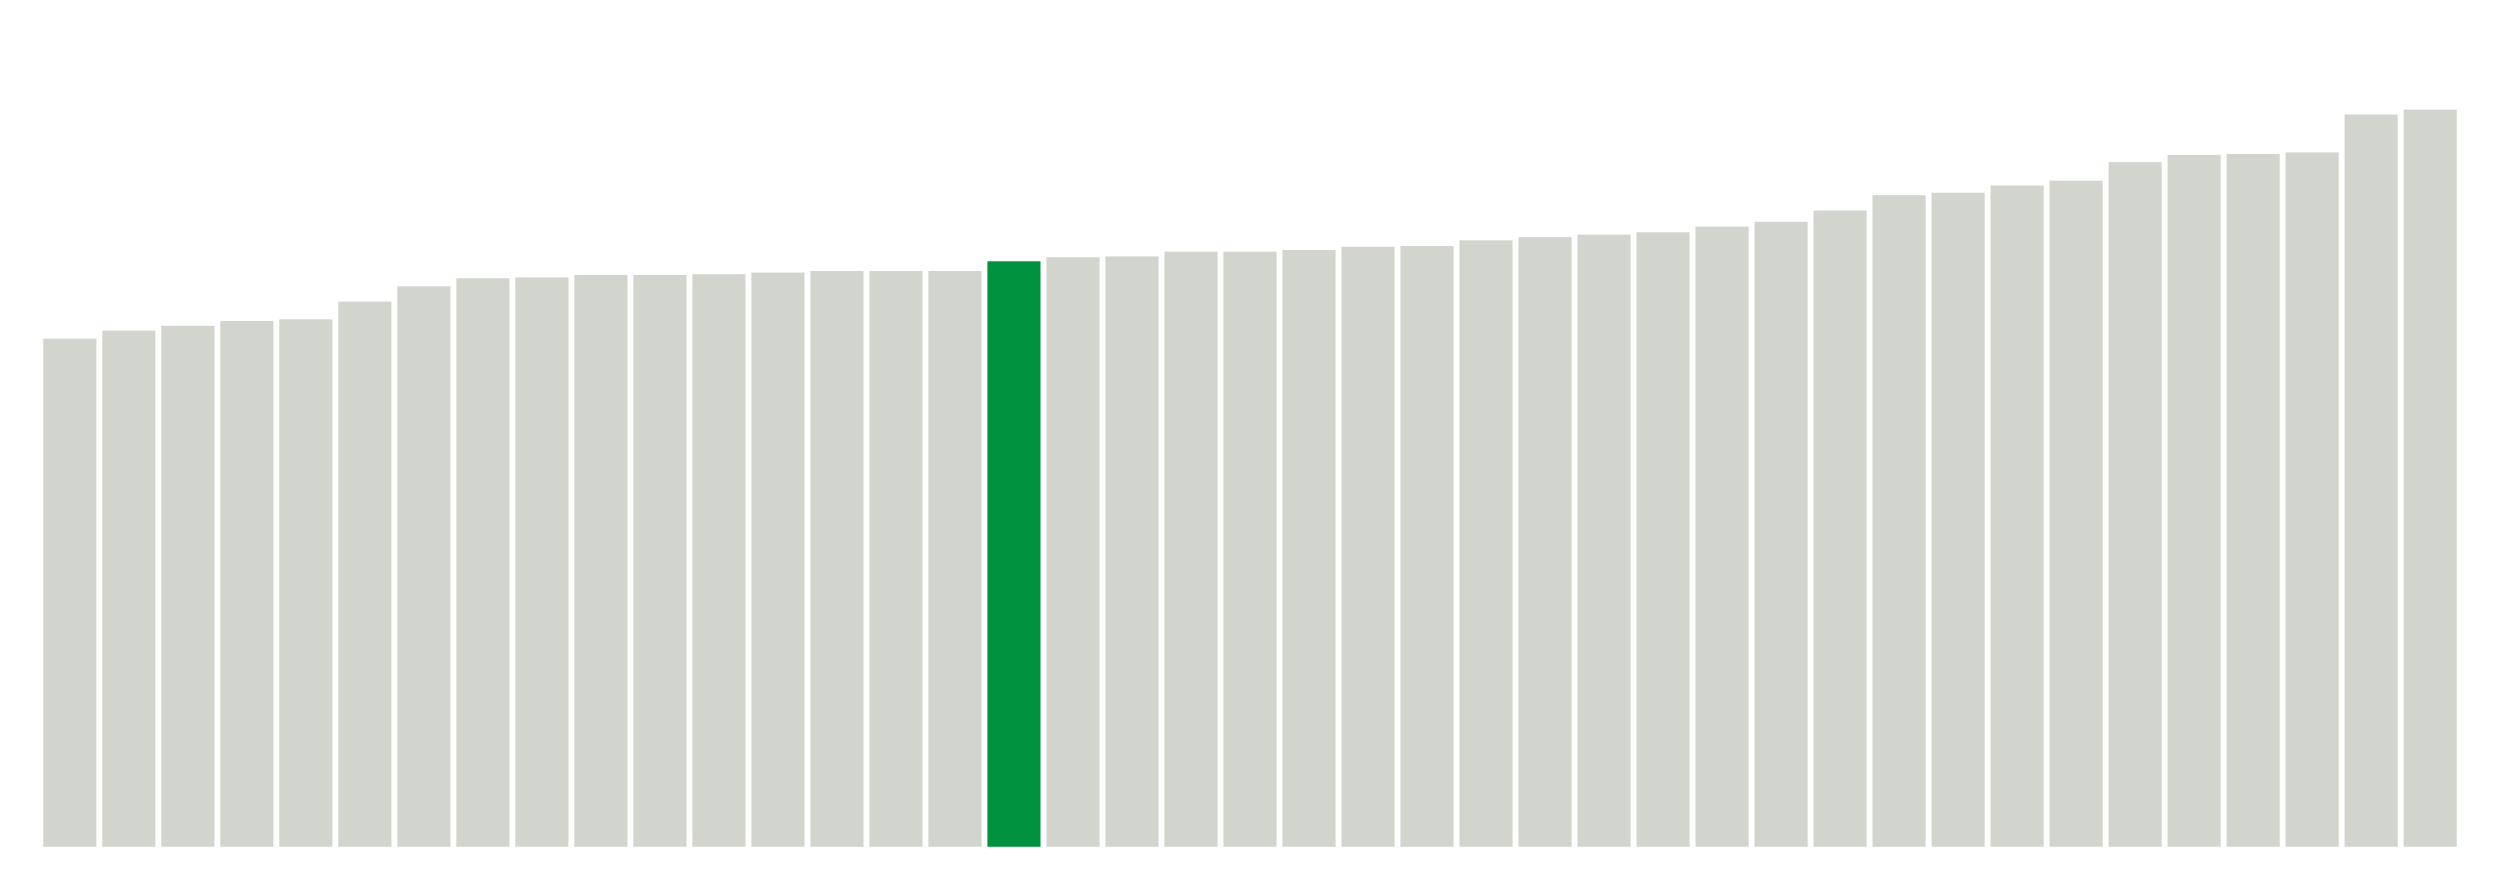 <svg xmlns="http://www.w3.org/2000/svg" xmlns:xlink="http://www.w3.org/1999/xlink" version="1.1" class="marks" width="310" height="110" ><g fill="none" stroke-miterlimit="10" transform="translate(5,5)"><g class="mark-group role-frame root" role="graphics-object" aria-roledescription="group mark container"><g transform="translate(0,0)"><path class="background" aria-hidden="true" d="M0,0h300v100h-300Z" stroke="#ddd" stroke-width="0"/><g><g class="mark-rect role-mark marks" role="graphics-symbol" aria-roledescription="rect mark container"><path d="M0.366,37h6.585v63h-6.585Z" fill="#D2D4CE"/><path d="M7.683,36h6.585v64h-6.585Z" fill="#D2D4CE"/><path d="M15,35.4h6.585v64.6h-6.585Z" fill="#D2D4CE"/><path d="M22.317,34.8h6.585v65.2h-6.585Z" fill="#D2D4CE"/><path d="M29.634,34.6h6.585v65.4h-6.585Z" fill="#D2D4CE"/><path d="M36.951,32.4h6.585v67.6h-6.585Z" fill="#D2D4CE"/><path d="M44.268,30.5h6.585v69.5h-6.585Z" fill="#D2D4CE"/><path d="M51.585,29.5h6.585v70.5h-6.585Z" fill="#D2D4CE"/><path d="M58.902,29.4h6.585v70.6h-6.585Z" fill="#D2D4CE"/><path d="M66.22,29.1h6.585v70.9h-6.585Z" fill="#D2D4CE"/><path d="M73.537,29.1h6.585v70.9h-6.585Z" fill="#D2D4CE"/><path d="M80.854,29h6.585v71h-6.585Z" fill="#D2D4CE"/><path d="M88.171,28.8h6.585v71.2h-6.585Z" fill="#D2D4CE"/><path d="M95.488,28.6h6.585v71.4h-6.585Z" fill="#D2D4CE"/><path d="M102.805,28.6h6.585v71.4h-6.585Z" fill="#D2D4CE"/><path d="M110.122,28.6h6.585v71.4h-6.585Z" fill="#D2D4CE"/><path d="M117.439,27.4h6.585v72.6h-6.585Z" fill="#00923E"/><path d="M124.756,26.9h6.585v73.1h-6.585Z" fill="#D2D4CE"/><path d="M132.073,26.8h6.585v73.2h-6.585Z" fill="#D2D4CE"/><path d="M139.39,26.2h6.585v73.8h-6.585Z" fill="#D2D4CE"/><path d="M146.707,26.2h6.585v73.8h-6.585Z" fill="#D2D4CE"/><path d="M154.024,26h6.585v74h-6.585Z" fill="#D2D4CE"/><path d="M161.341,25.6h6.585v74.4h-6.585Z" fill="#D2D4CE"/><path d="M168.659,25.5h6.585v74.5h-6.585Z" fill="#D2D4CE"/><path d="M175.976,24.8h6.585v75.2h-6.585Z" fill="#D2D4CE"/><path d="M183.293,24.4h6.585v75.6h-6.585Z" fill="#D2D4CE"/><path d="M190.61,24.1h6.585v75.9h-6.585Z" fill="#D2D4CE"/><path d="M197.927,23.8h6.585v76.2h-6.585Z" fill="#D2D4CE"/><path d="M205.244,23.1h6.585v76.9h-6.585Z" fill="#D2D4CE"/><path d="M212.561,22.5h6.585v77.5h-6.585Z" fill="#D2D4CE"/><path d="M219.878,21.1h6.585v78.9h-6.585Z" fill="#D2D4CE"/><path d="M227.195,19.2h6.585v80.8h-6.585Z" fill="#D2D4CE"/><path d="M234.512,18.9h6.585v81.1h-6.585Z" fill="#D2D4CE"/><path d="M241.829,18h6.585v82h-6.585Z" fill="#D2D4CE"/><path d="M249.146,17.4h6.585v82.6h-6.585Z" fill="#D2D4CE"/><path d="M256.463,15.1h6.585v84.9h-6.585Z" fill="#D2D4CE"/><path d="M263.78,14.2h6.585v85.8h-6.585Z" fill="#D2D4CE"/><path d="M271.098,14.1h6.585v85.9h-6.585Z" fill="#D2D4CE"/><path d="M278.415,13.9h6.585v86.1h-6.585Z" fill="#D2D4CE"/><path d="M285.732,9.2h6.585v90.8h-6.585Z" fill="#D2D4CE"/><path d="M293.049,8.6h6.585v91.4h-6.585Z" fill="#D2D4CE"/></g></g><path class="foreground" aria-hidden="true" d="" display="none"/></g></g></g></svg>